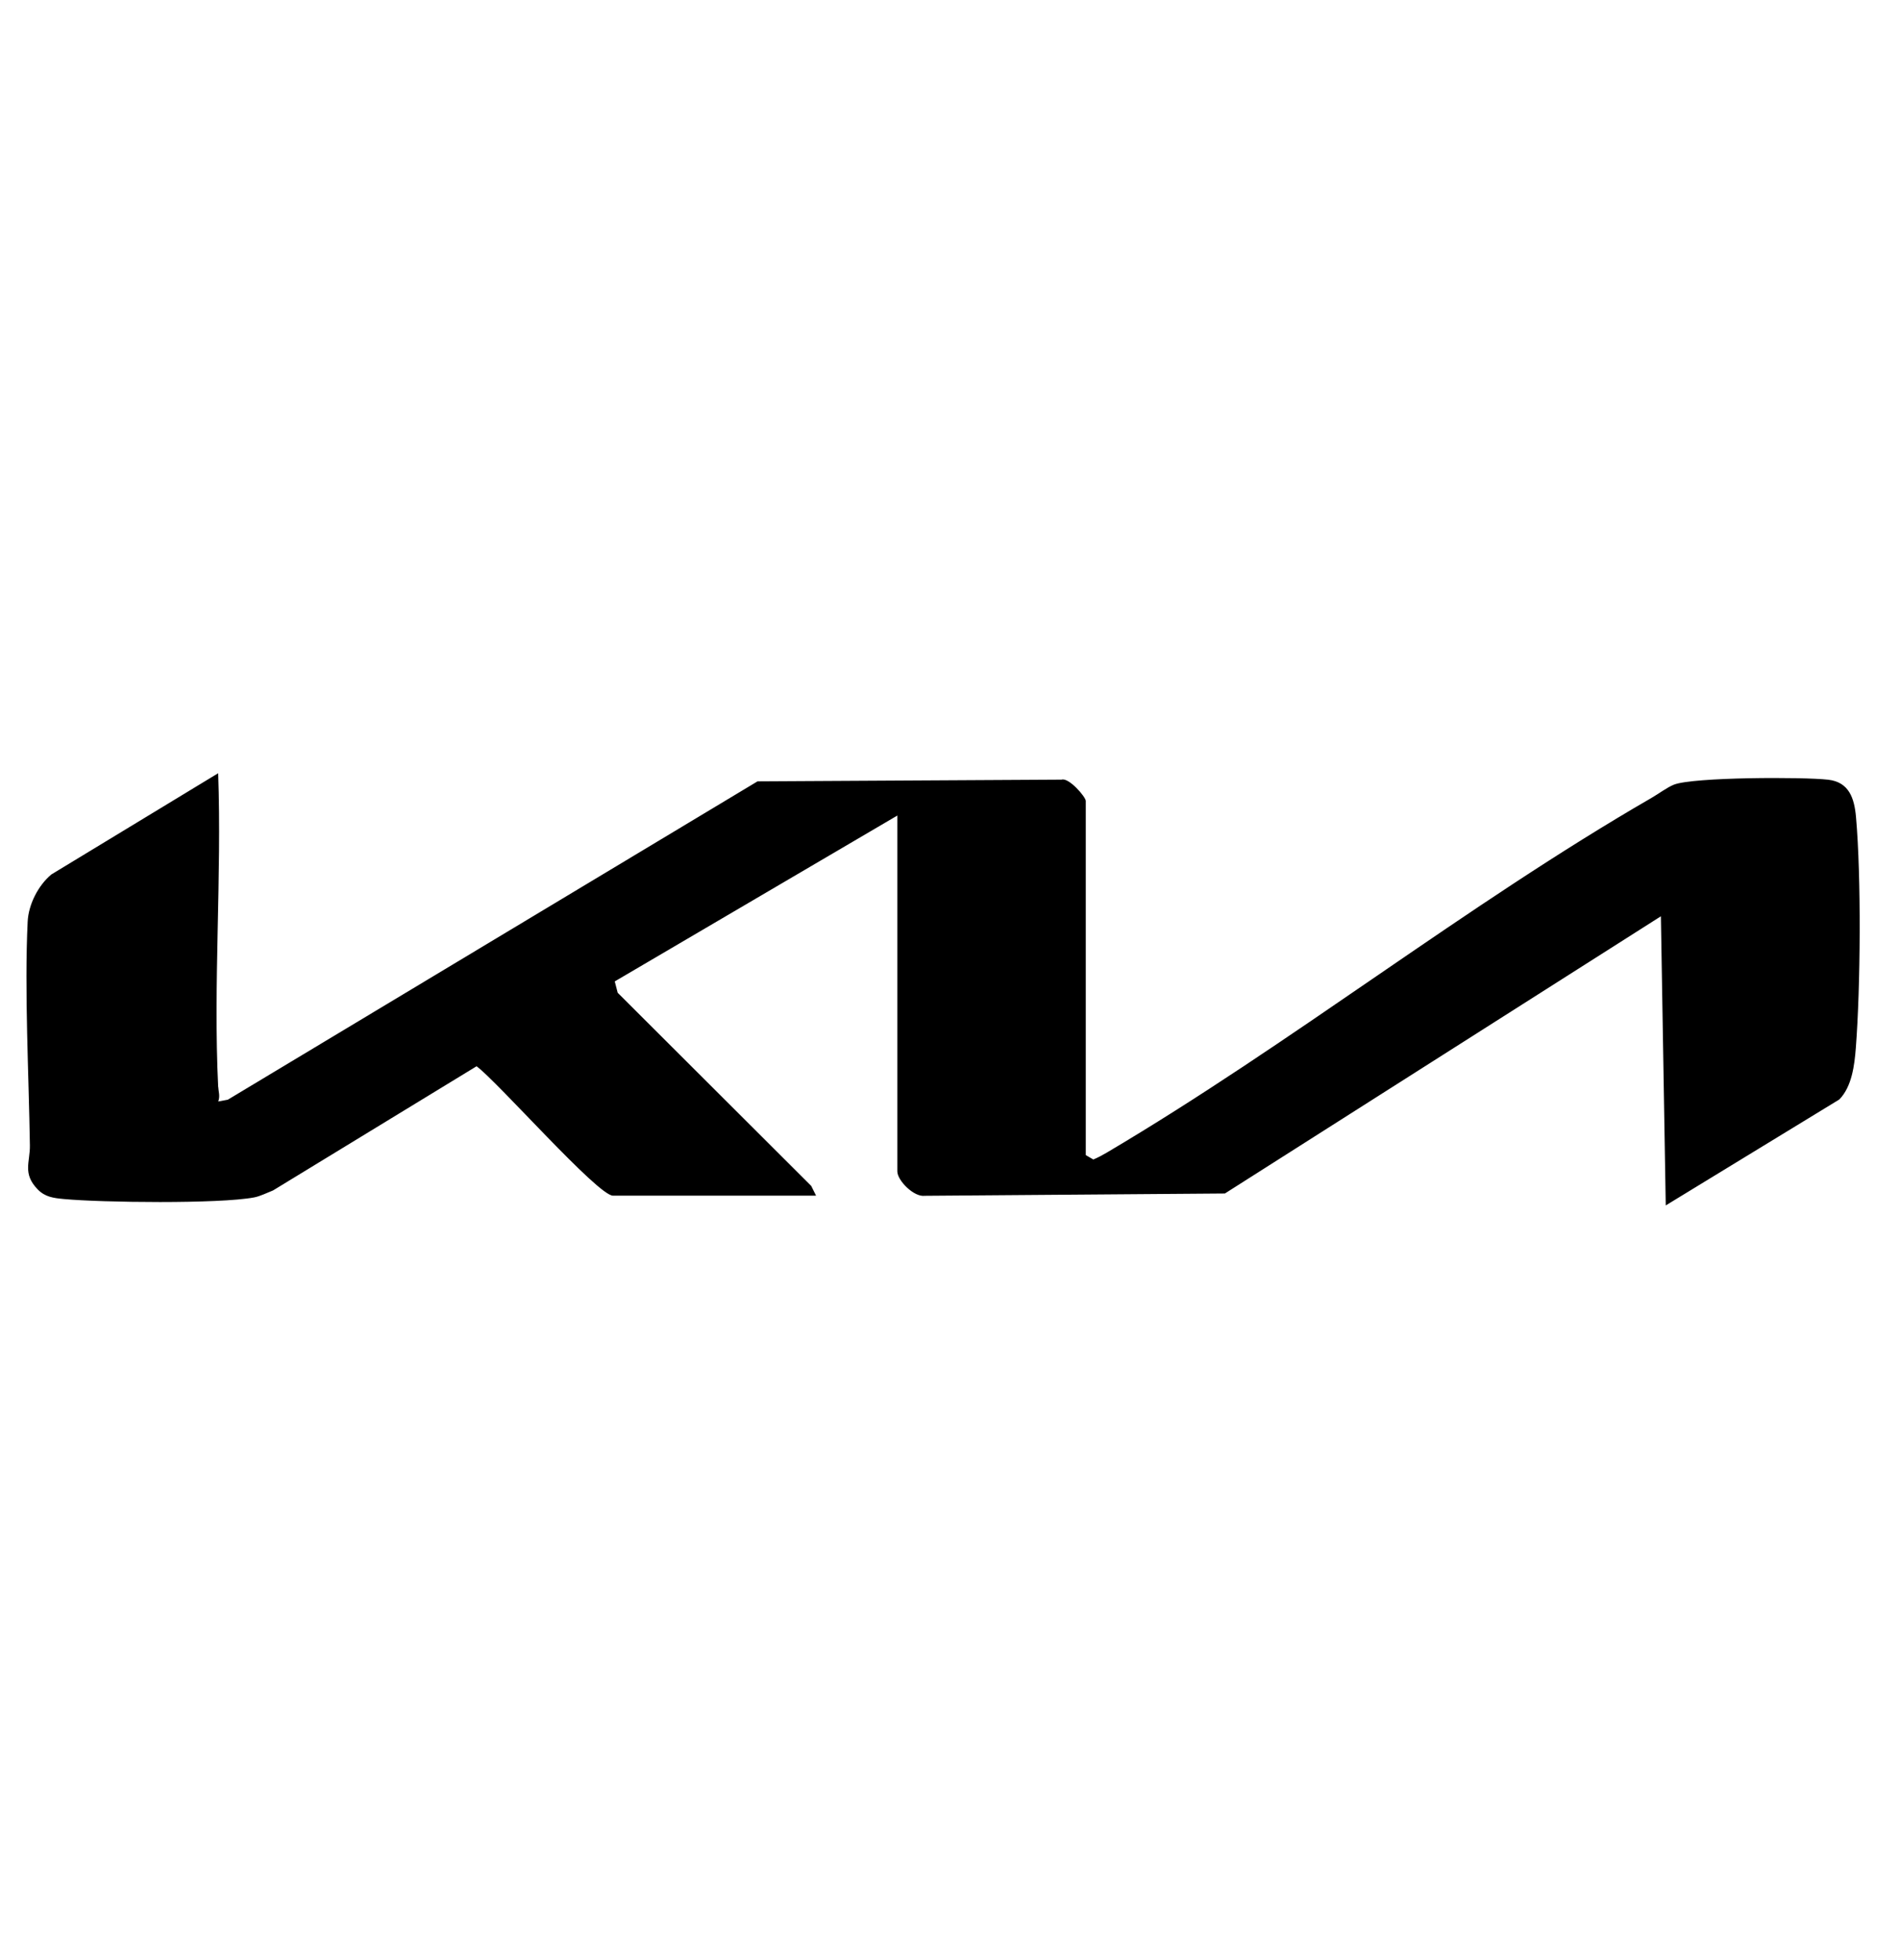 <?xml version="1.0" encoding="UTF-8"?>
<svg id="Capa_1" data-name="Capa 1" xmlns="http://www.w3.org/2000/svg" viewBox="0 0 453.4 467.79">
  <g id="zHmonj">
    <path d="M52.08,259.37c.05,1.1.49,2.18,0,3.48l2.28-.42,126.41-75.97,72.56-.41c1.74-.56,5.77,4.14,5.77,5.08v84.52l1.8,1.05c1.07-.45,2.1-.99,3.1-1.58,43.97-25.97,85.98-59.22,130.08-84.7,1.64-.94,3.77-2.54,5.36-3.17,4.59-1.82,30.93-1.87,36.85-1.18,4.95.58,6.21,4.4,6.61,8.9,1.27,14.39,1.08,40.56-.04,55.08-.32,4.15-.94,9.28-3.95,12.33l-41.41,25.28-1.16-69-104.04,66.15-71.6.55c-2.61.37-6.57-3.66-6.57-5.83v-84.91l-67.43,39.58.7,2.71,46.18,46.09,1.16,2.33h-48.46c-3.65,0-27.57-27.24-32.56-30.88l-48.56,29.63c-1.41.55-3.08,1.4-4.53,1.67-8.28,1.57-36.4,1.23-45.43.38-2.43-.23-4.44-.47-6.22-2.31-3.66-3.78-1.79-6.5-1.85-10.48-.25-16.93-1.33-36.84-.53-53.41.2-4.07,2.49-8.61,5.65-11.25l39.81-24.16c.88,24.7-1.19,50.22,0,74.83Z"/>
  </g>
</svg>